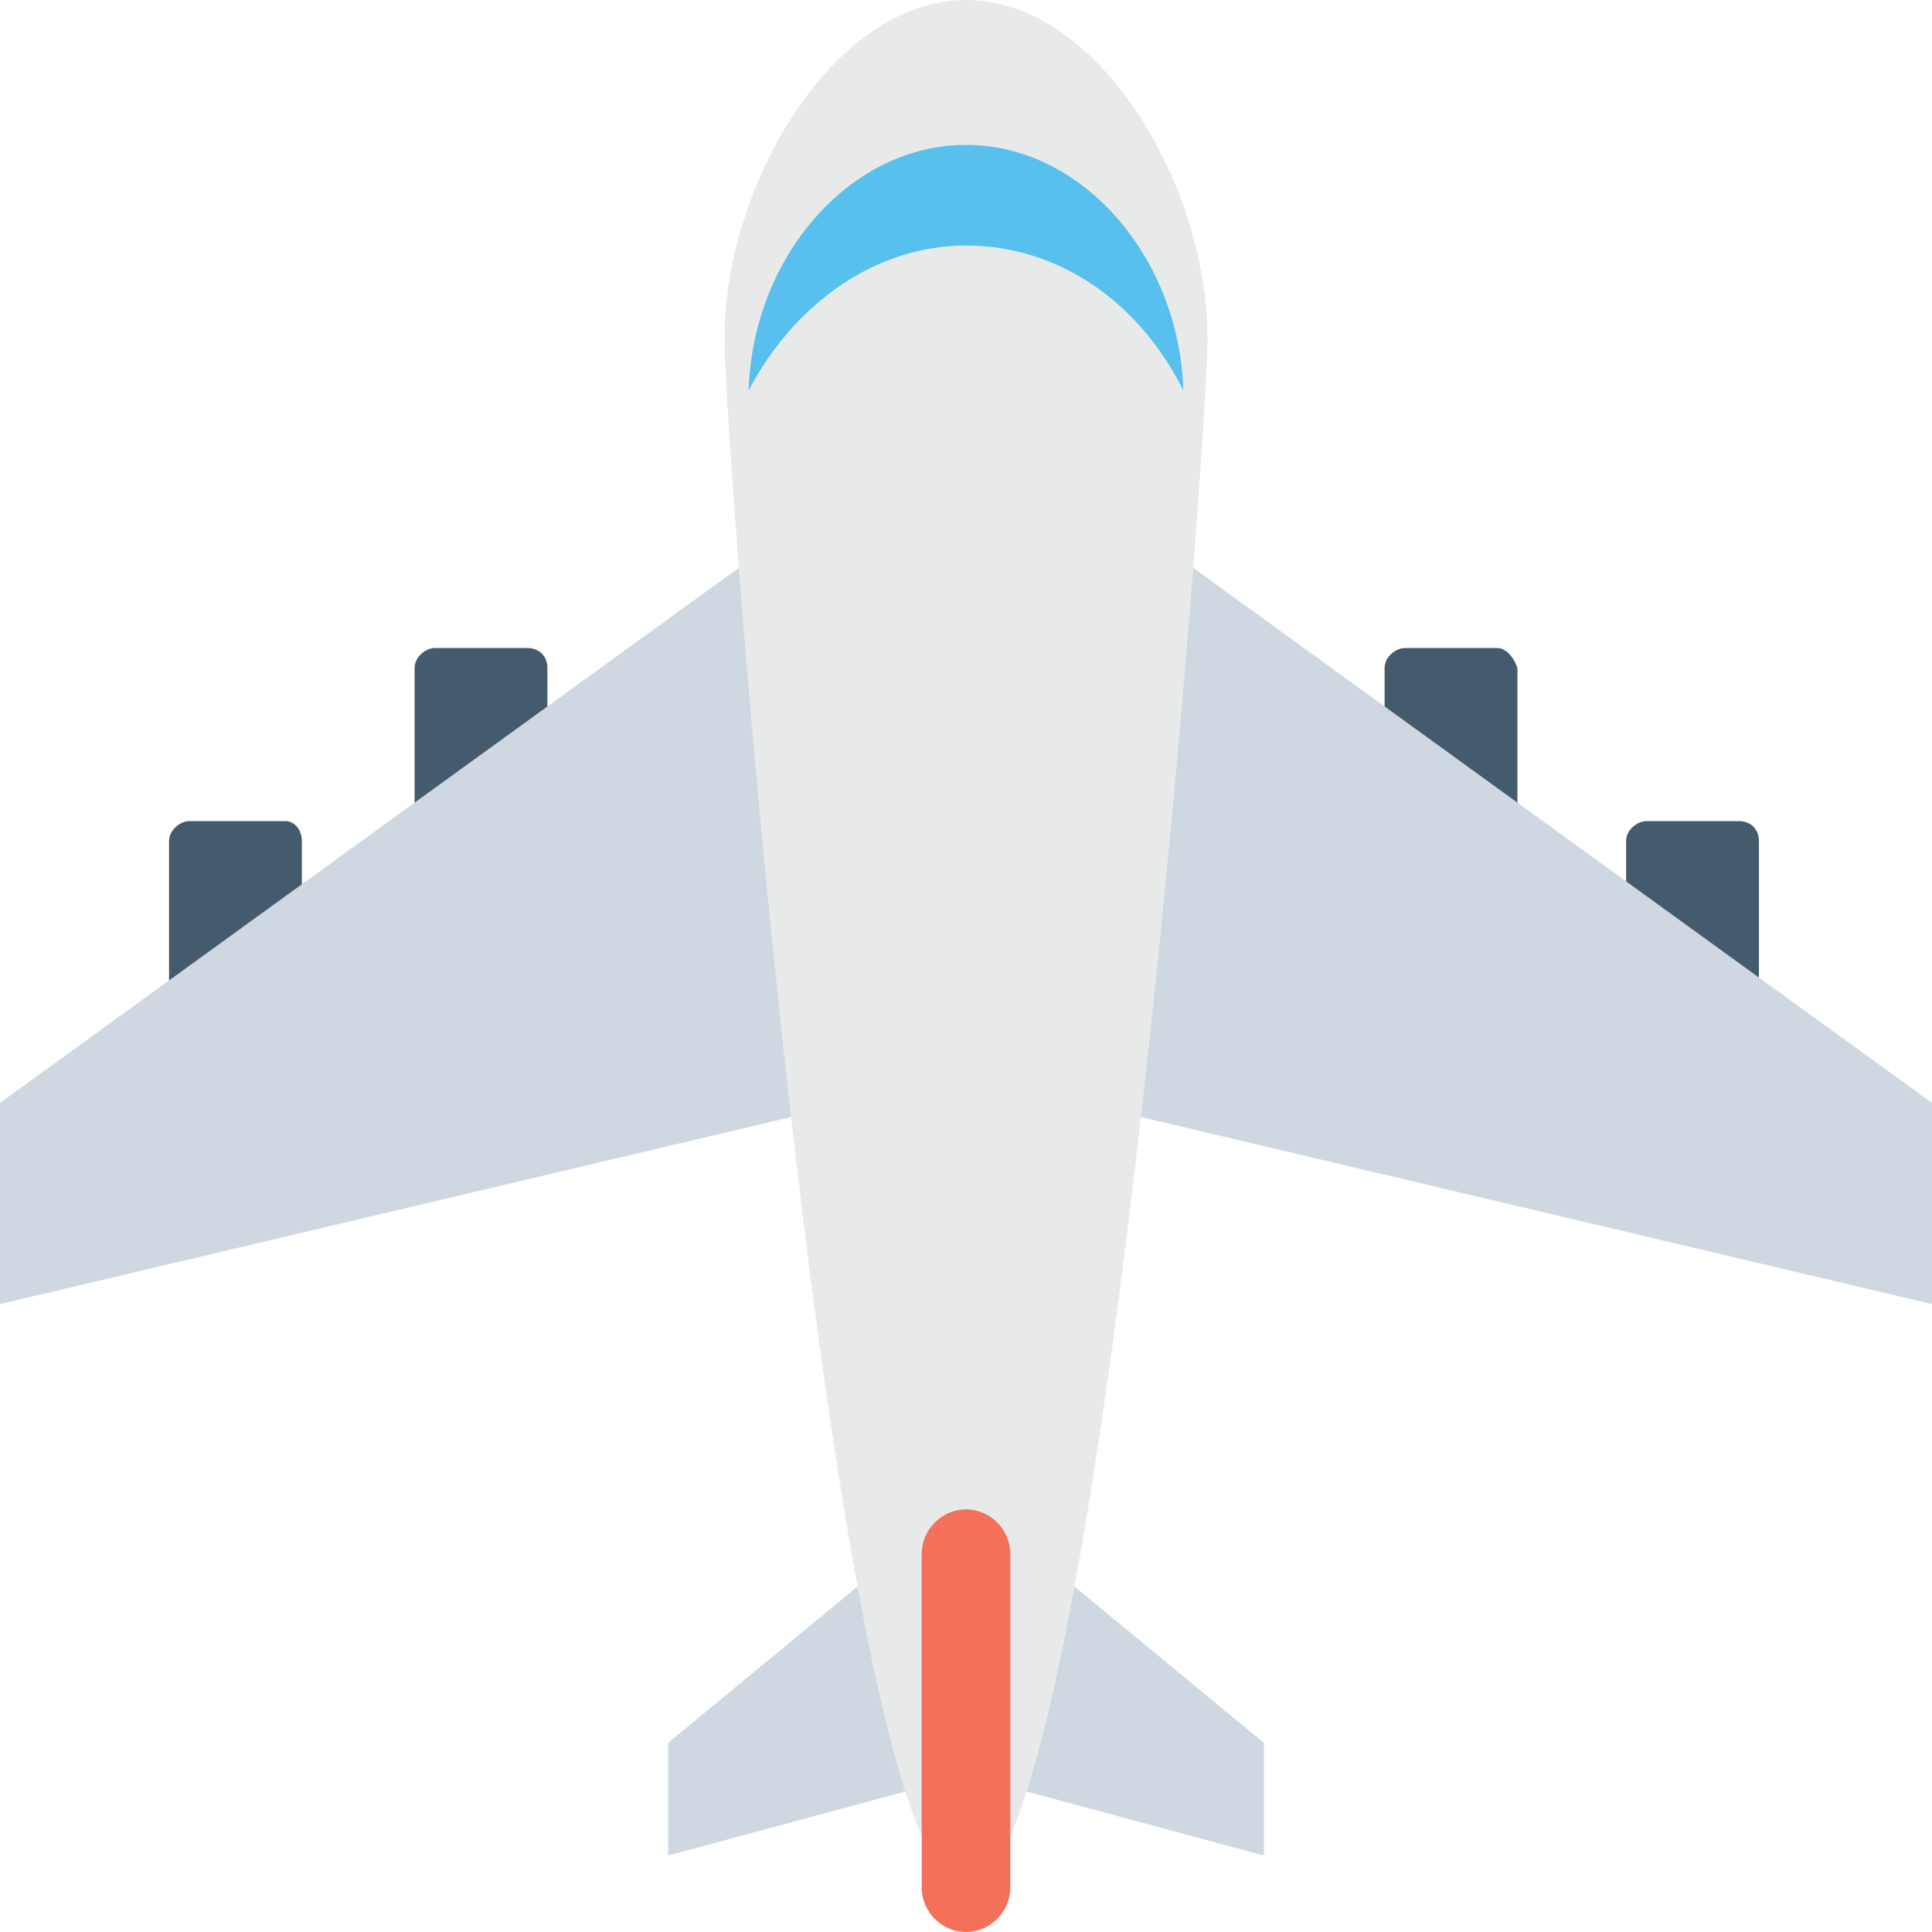<?xml version="1.0" encoding="utf-8"?>
<!-- Generator: Adobe Illustrator 18.0.0, SVG Export Plug-In . SVG Version: 6.00 Build 0)  -->
<!DOCTYPE svg PUBLIC "-//W3C//DTD SVG 1.1//EN" "http://www.w3.org/Graphics/SVG/1.1/DTD/svg11.dtd">
<svg version="1.1" id="Layer_1" xmlns="http://www.w3.org/2000/svg" xmlns:xlink="http://www.w3.org/1999/xlink" x="0px" y="0px"
	 viewBox="0 0 48 48" enable-background="new 0 0 48 48" xml:space="preserve">
<g>
	<g>
		<g>
			<g>
				<path fill="#435B6C" d="M37.2,16.1h-2.3c-0.2,0-0.5,0.2-0.5,0.5v3.6c0,0.2,0.2,0.5,0.5,0.5h2.3c0.2,0,0.5-0.2,0.5-0.5v-3.6
					C37.6,16.3,37.4,16.1,37.2,16.1z"/>
				<path fill="#435B6C" d="M43.2,20.4h-2.3c-0.2,0-0.5,0.2-0.5,0.5v3.6c0,0.2,0.2,0.5,0.5,0.5h2.3c0.2,0,0.5-0.2,0.5-0.5v-3.6
					C43.7,20.6,43.5,20.4,43.2,20.4z"/>
				<path fill="#435B6C" d="M13.1,16.1h-2.3c-0.2,0-0.5,0.2-0.5,0.5v3.6c0,0.2,0.2,0.5,0.5,0.5h2.3c0.2,0,0.5-0.2,0.5-0.5v-3.6
					C13.6,16.3,13.4,16.1,13.1,16.1z"/>
				<path fill="#435B6C" d="M7.1,20.4H4.7c-0.2,0-0.5,0.2-0.5,0.5v3.6c0,0.2,0.2,0.5,0.5,0.5h2.3c0.2,0,0.5-0.2,0.5-0.5v-3.6
					C7.5,20.6,7.3,20.4,7.1,20.4z"/>
			</g>
			<g>
				<polygon fill="#CFD7E1" points="27.7,12.7 27.7,27.6 48,32.4 48,27.4 				"/>
				<polygon fill="#CFD7E1" points="0,27.4 0,32.4 20.3,27.6 20.3,12.7 				"/>
			</g>
			<g>
				<g>
					<polygon fill="#CFD7E1" points="25.1,38.1 25.1,44.4 31.4,46.1 31.4,43.3 					"/>
					<polygon fill="#CFD7E1" points="16.6,43.3 16.6,46.1 22.9,44.4 22.9,38.1 					"/>
				</g>
				<path fill="#E8EAE9" d="M24,0c-3.3,0-6,4.6-6,8.4c0,2.8,2.7,38.5,6,38.5c3.3,0,6-35.7,6-38.5C30,4.6,27.3,0,24,0z"/>
				<path fill="#F3705B" d="M24,37.5c-0.6,0-1.1,0.5-1.1,1.1v8.3c0,0.6,0.5,1.1,1.1,1.1c0.6,0,1.1-0.5,1.1-1.1v-8.3
					C25.1,38,24.6,37.5,24,37.5z"/>
			</g>
		</g>
		<path fill="#57C0EC" d="M24,3.6c-2.9,0-5.3,2.8-5.4,6.1c1.1-2.1,3.1-3.6,5.4-3.6c2.3,0,4.3,1.4,5.4,3.6C29.3,6.4,26.9,3.6,24,3.6z
			"/>
	</g>
</g>
</svg>
